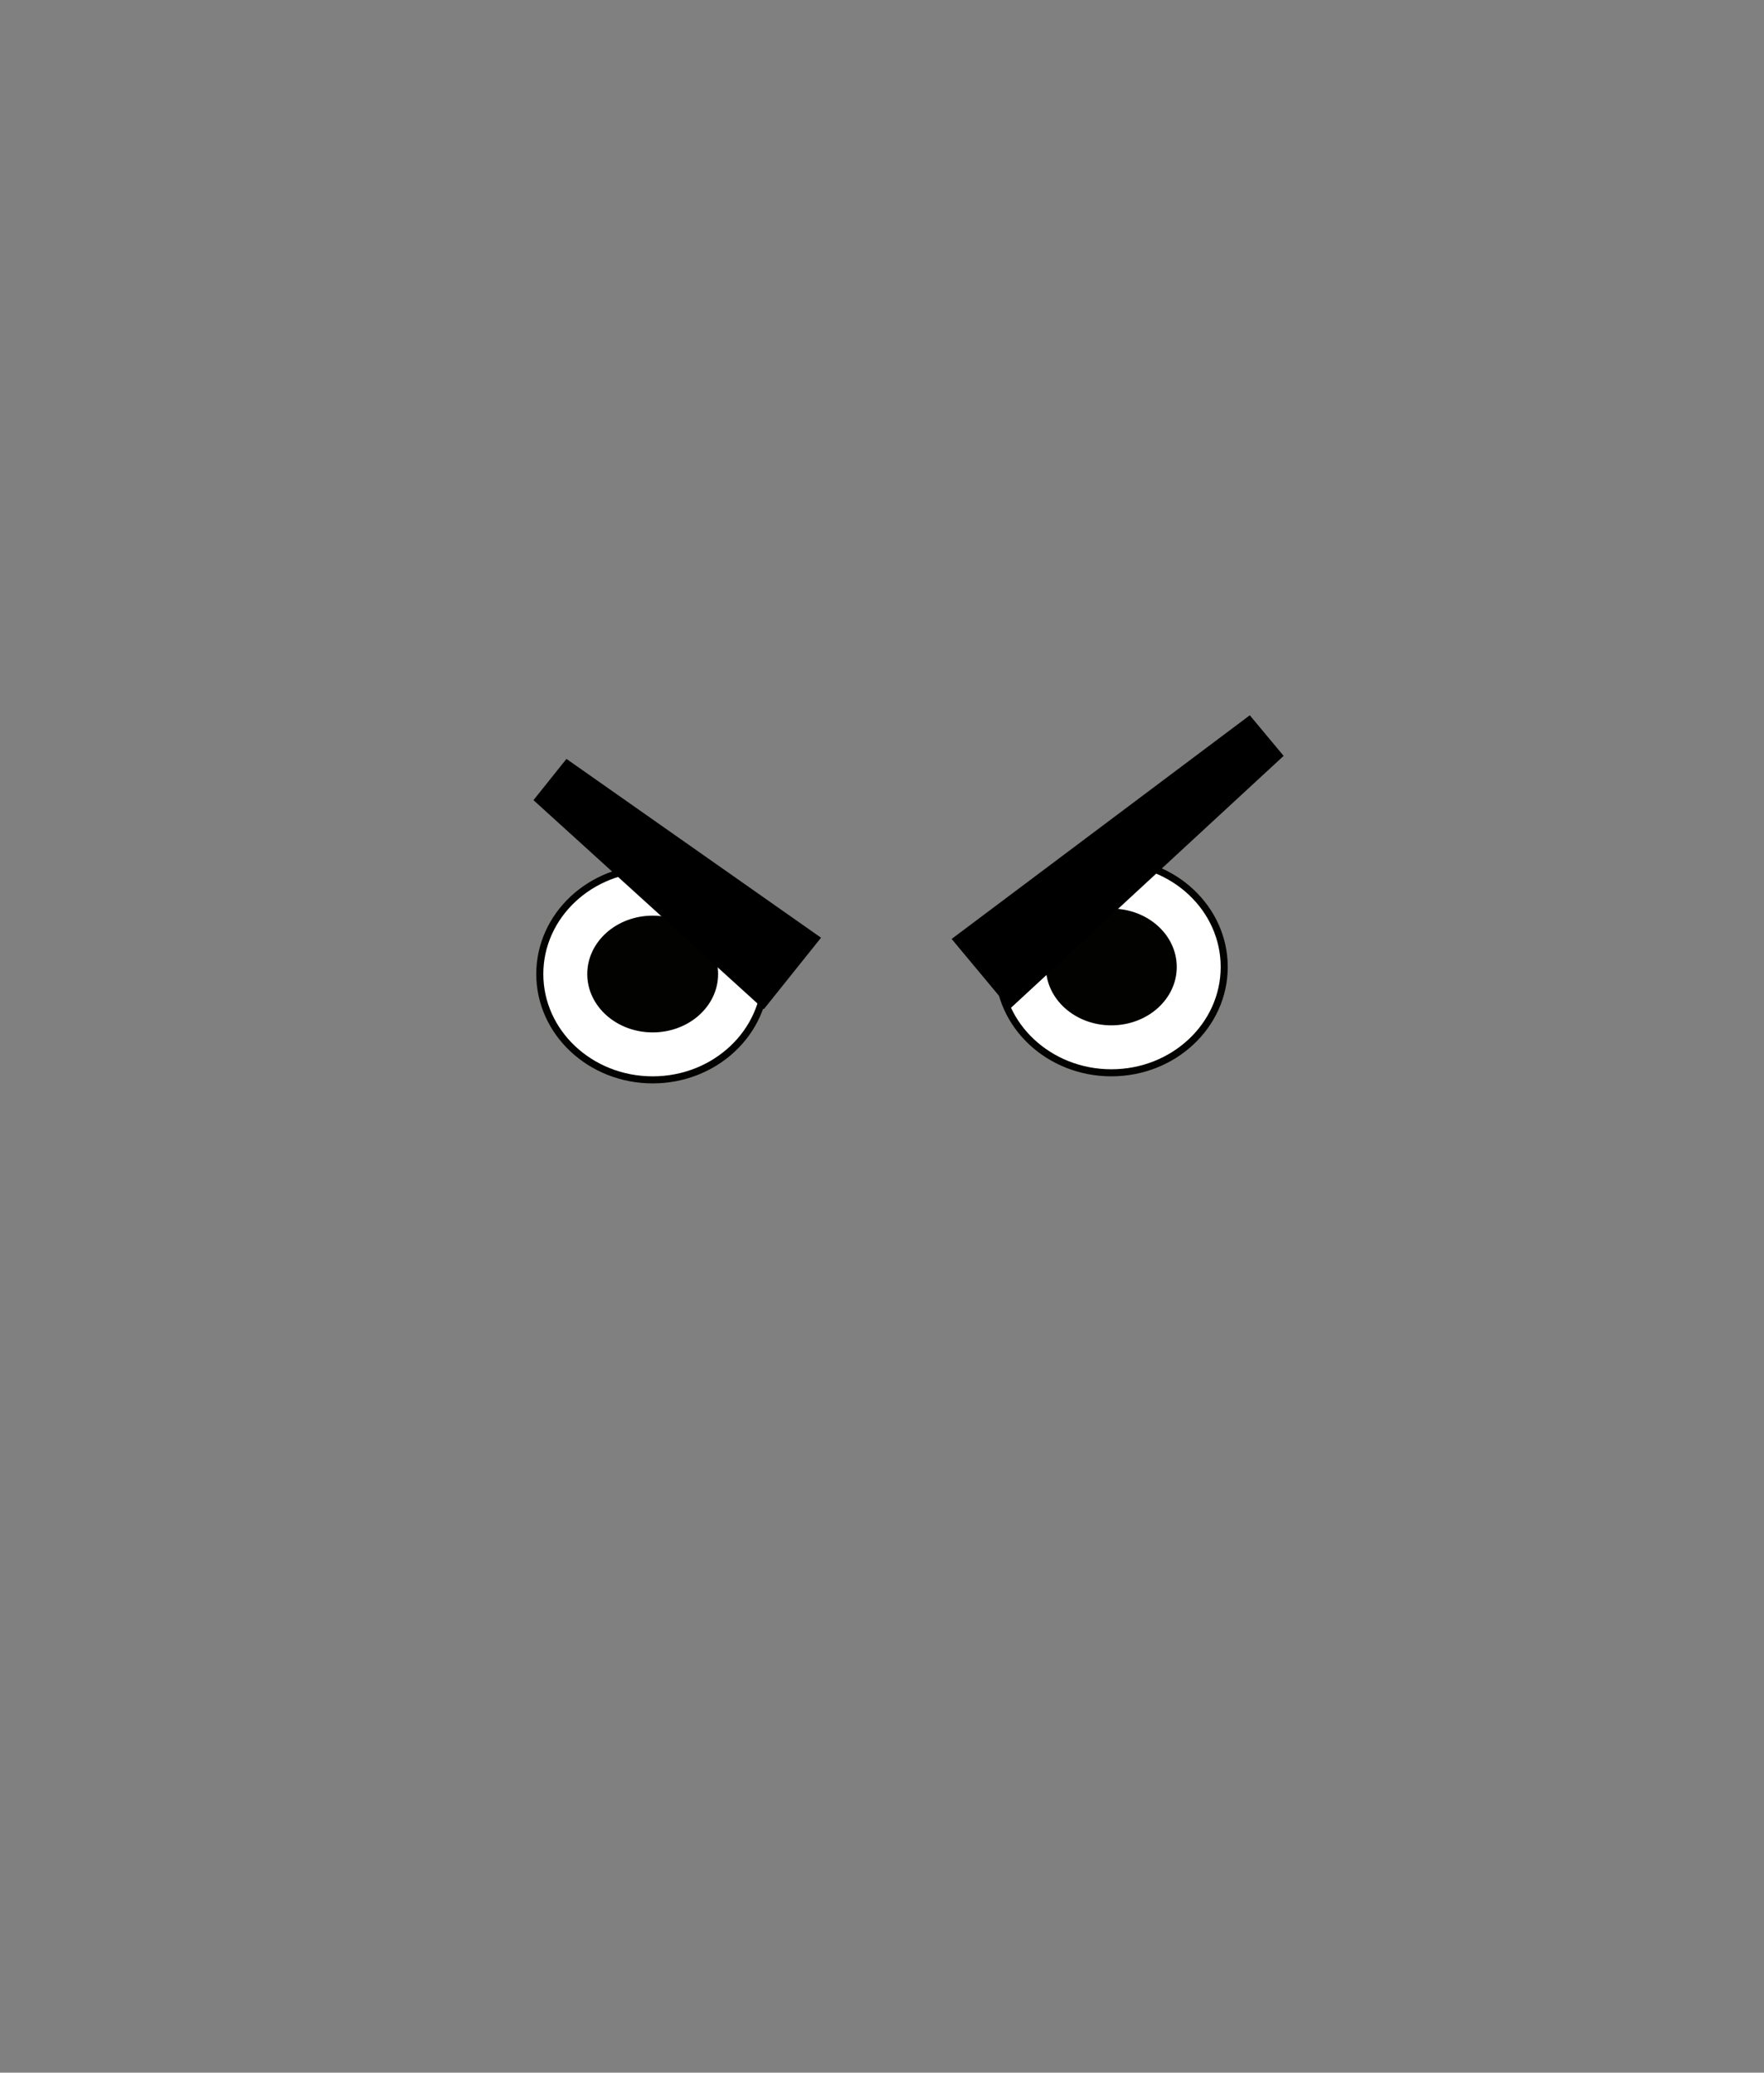 <?xml version="1.0" encoding="utf-8"?>
<!-- Generator: Adobe Illustrator 16.0.0, SVG Export Plug-In . SVG Version: 6.00 Build 0)  -->
<!DOCTYPE svg PUBLIC "-//W3C//DTD SVG 1.1//EN" "http://www.w3.org/Graphics/SVG/1.1/DTD/svg11.dtd">
<svg version="1.1" id="Layer_1" xmlns="http://www.w3.org/2000/svg" xmlns:xlink="http://www.w3.org/1999/xlink" x="0px" y="0px"
	 width="200px" height="235px" viewBox="0 0 200 235" enable-background="new 0 0 200 235" xml:space="preserve">
<rect x="0" y="0" width="200" height="235" fill="#808080" stroke="none"/>
<g id="Ext">
</g>
<g id="Guides">
</g>
<g id="_x31_2_Col_Grid_1_" display="none" enable-background="new    ">
	<g id="Rectangle_xA0_Image_23_" display="inline" opacity="0.102">
	</g>
	<g id="Rectangle_xA0_Image_21_" display="inline" opacity="0.102">
	</g>
	<g id="Rectangle_xA0_Image_19_" display="inline" opacity="0.102">
	</g>
	<g id="Rectangle_xA0_Image_17_" display="inline" opacity="0.102">
	</g>
	<g id="Rectangle_xA0_Image_15_" display="inline" opacity="0.102">
	</g>
	<g id="Rectangle_xA0_Image_13_" display="inline" opacity="0.102">
	</g>
	<g id="Rectangle_xA0_Image_11_" display="inline" opacity="0.102">
	</g>
	<g id="Rectangle_xA0_Image_9_" display="inline" opacity="0.102">
	</g>
	<g id="Rectangle_xA0_Image_7_" display="inline" opacity="0.102">
	</g>
	<g id="Rectangle_xA0_Image_5_" display="inline" opacity="0.102">
	</g>
	<g id="Rectangle_xA0_Image_3_" display="inline" opacity="0.102">
	</g>
	<g id="Rectangle_xA0_Image_1_" display="inline" opacity="0.102">
	</g>
</g>
<g id="Bg">
</g>
<g id="main">
	<g id="Progress">
	</g>
	<g id="Text">
	</g>
</g>
<g id="pane">
</g>
<g>
	<g>
		
			<ellipse fill="#FFFFFF" stroke="#020200" stroke-width="0.8" stroke-miterlimit="10" cx="74.001" cy="110.437" rx="12.799" ry="12"/>
		
			<ellipse fill="#020200" stroke="#020200" stroke-width="0.438" stroke-miterlimit="10" cx="74.001" cy="110.437" rx="7.199" ry="6.4"/>
		
			<ellipse fill="#FFFFFF" stroke="#020200" stroke-width="0.8" stroke-miterlimit="10" cx="126.001" cy="109.636" rx="12.799" ry="12"/>
		
			<ellipse fill="#020200" stroke="#020200" stroke-width="0.438" stroke-miterlimit="10" cx="126.001" cy="109.636" rx="7.199" ry="6.4"/>
	</g>
	<g>
		<polygon fill="#020200" stroke="#000000" stroke-width="6" stroke-miterlimit="10" points="86.25,110.062 62.5,88.5 
			88.75,106.938 		"/>
	</g>
	<g>
		<polygon fill="#020200" stroke="#000000" stroke-width="6" stroke-miterlimit="10" points="112.221,106.964 143.5,83.5 
			114.779,110.036 		"/>
	</g>
</g>
</svg>
